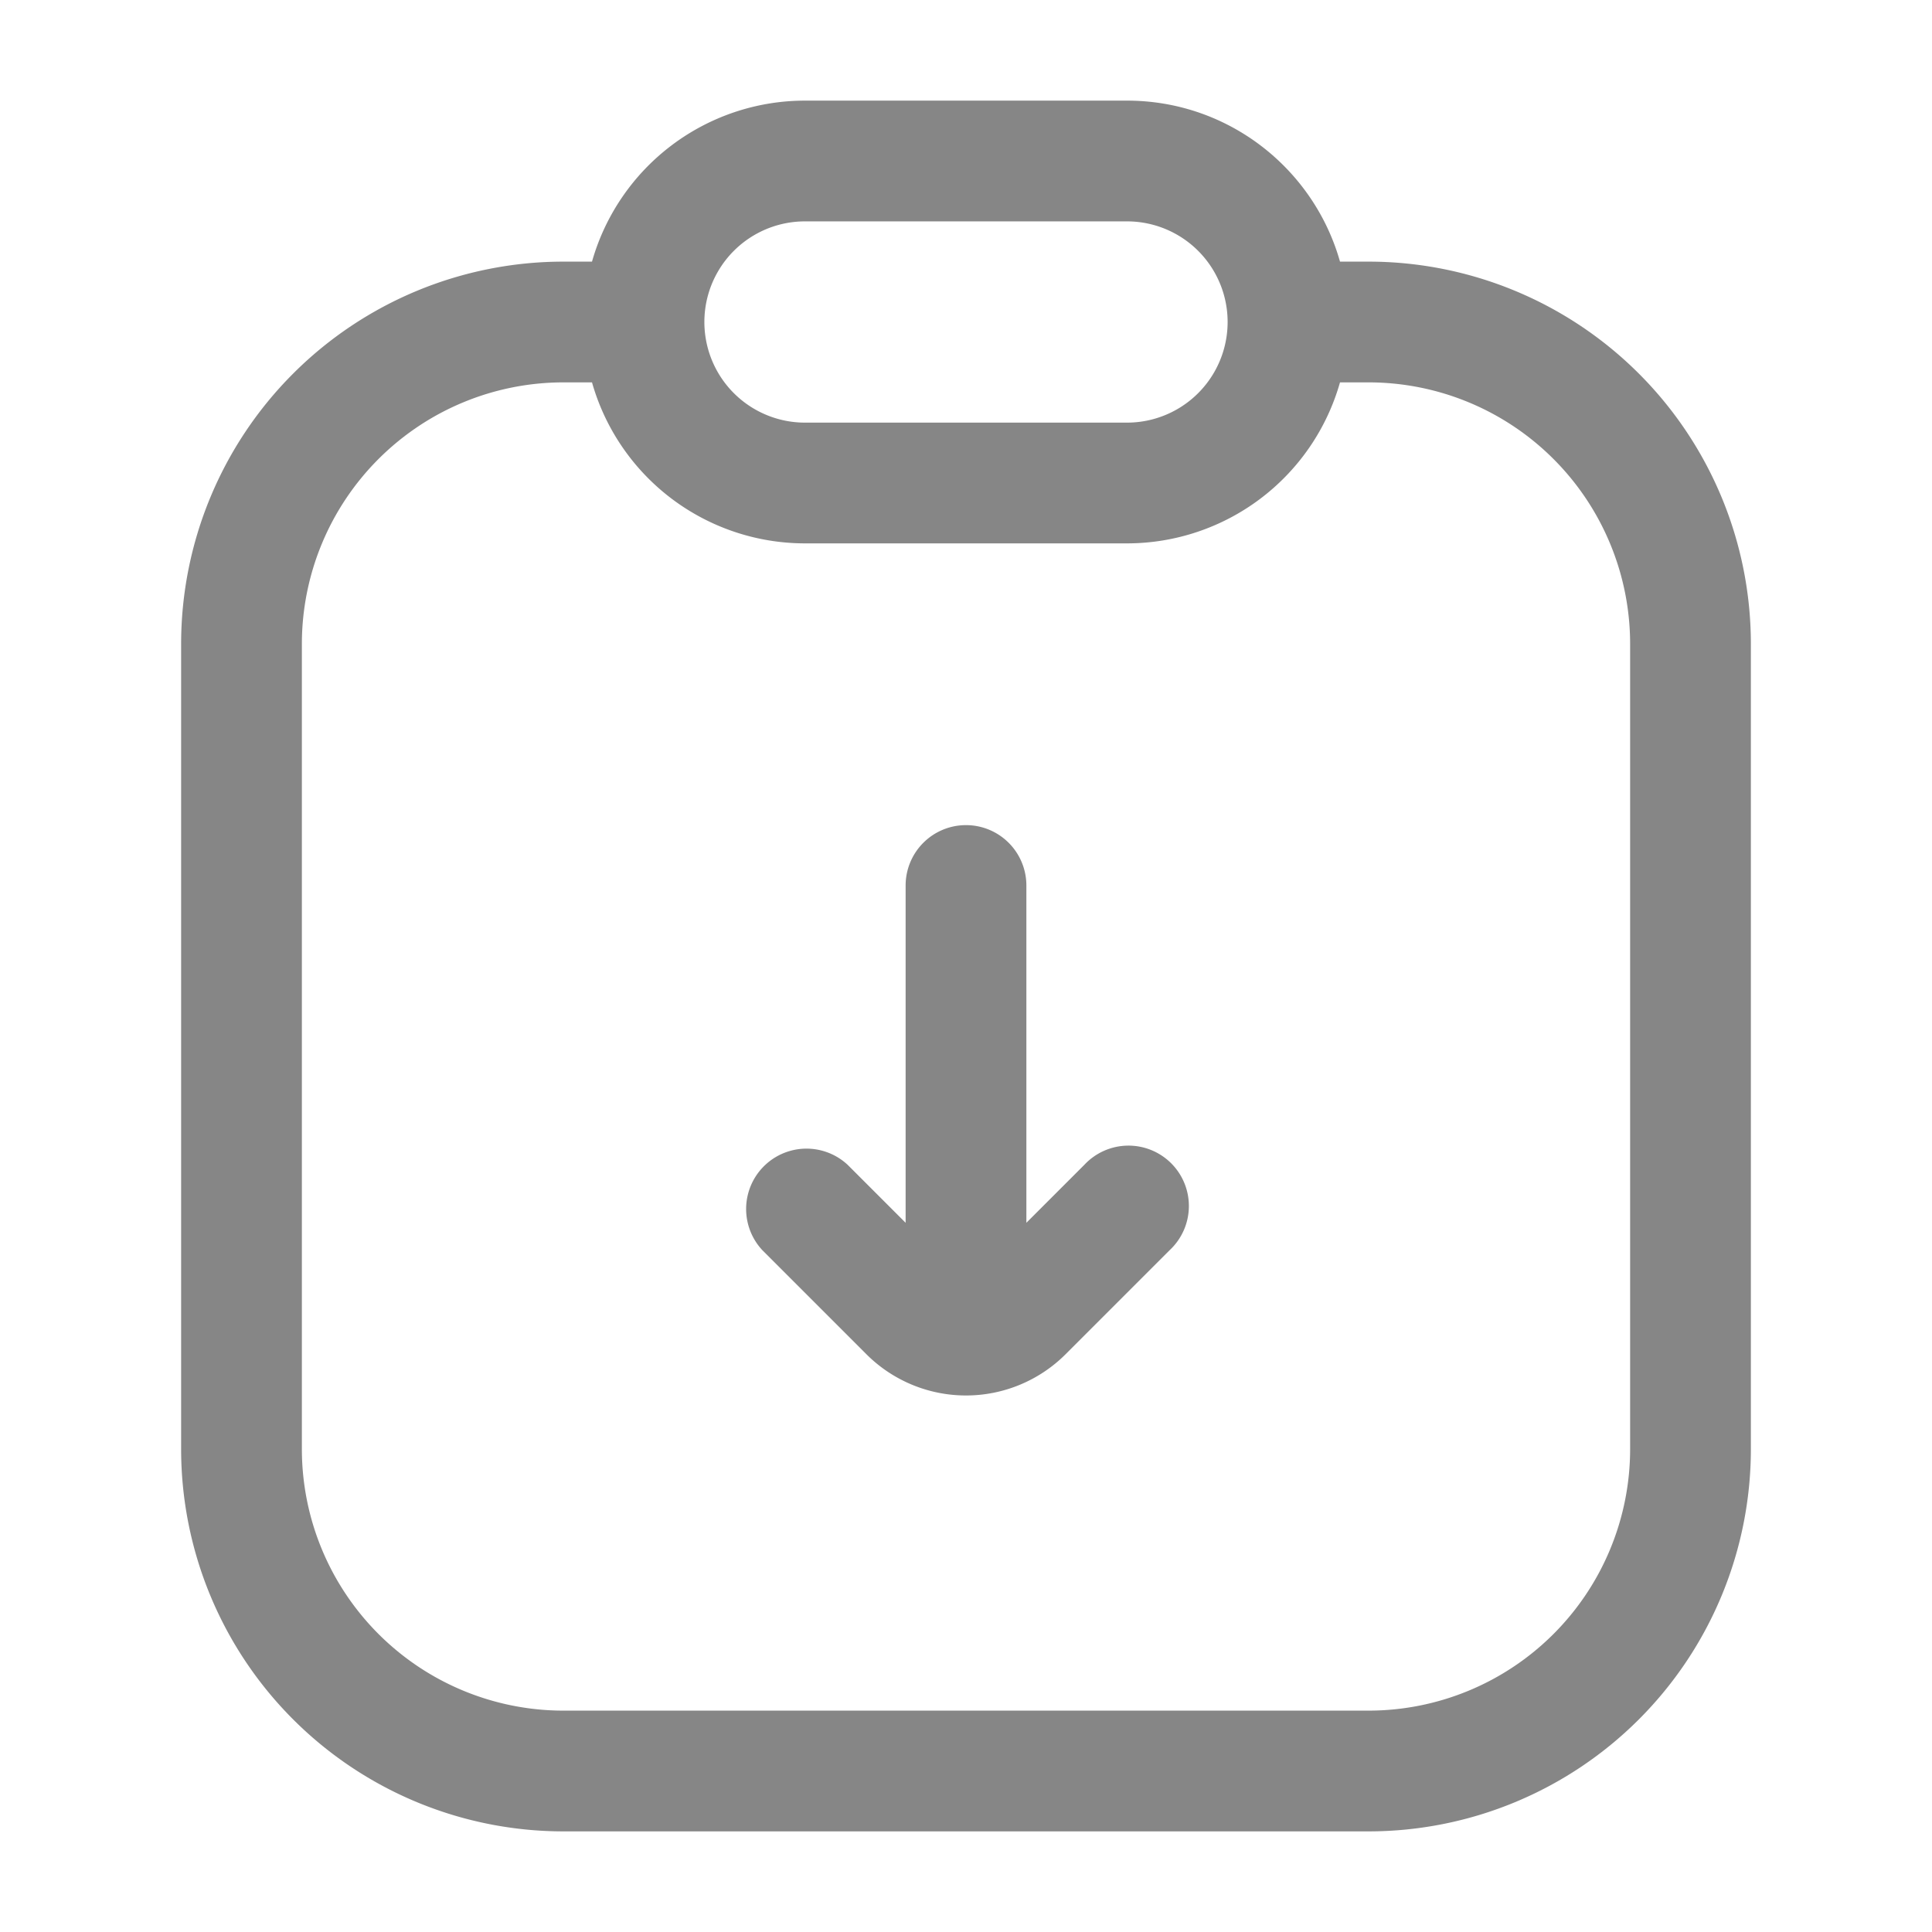 <svg width="24" height="24" fill="none" xmlns="http://www.w3.org/2000/svg">
    <path fill-rule="evenodd" clip-rule="evenodd" d="M7.354 3.25a2.751 2.751 0 0 1 2.646-2h4c1.259 0 2.32.846 2.646 2H17A4.75 4.75 0 0 1 21.75 8v10A4.75 4.75 0 0 1 17 22.75H7A4.75 4.75 0 0 1 2.25 18V8A4.75 4.75 0 0 1 7 3.25h.354Zm0 1.5H7A3.25 3.25 0 0 0 3.75 8v10A3.25 3.25 0 0 0 7 21.25h10A3.25 3.25 0 0 0 20.25 18V8A3.25 3.25 0 0 0 17 4.75h-.354a2.751 2.751 0 0 1-2.646 2h-4a2.751 2.751 0 0 1-2.646-2Zm2.646-2a1.25 1.25 0 1 0 0 2.5h4a1.25 1.25 0 1 0 0-2.5h-4Zm2 7.5a.75.75 0 0 1 .75.75v4.19l.72-.72a.75.75 0 1 1 1.06 1.06l-1.293 1.293a1.75 1.75 0 0 1-2.474 0L9.47 15.53a.75.75 0 0 1 1.06-1.06l.72.72V11a.75.75 0 0 1 .75-.75Z" fill="#868686"/>
</svg>
